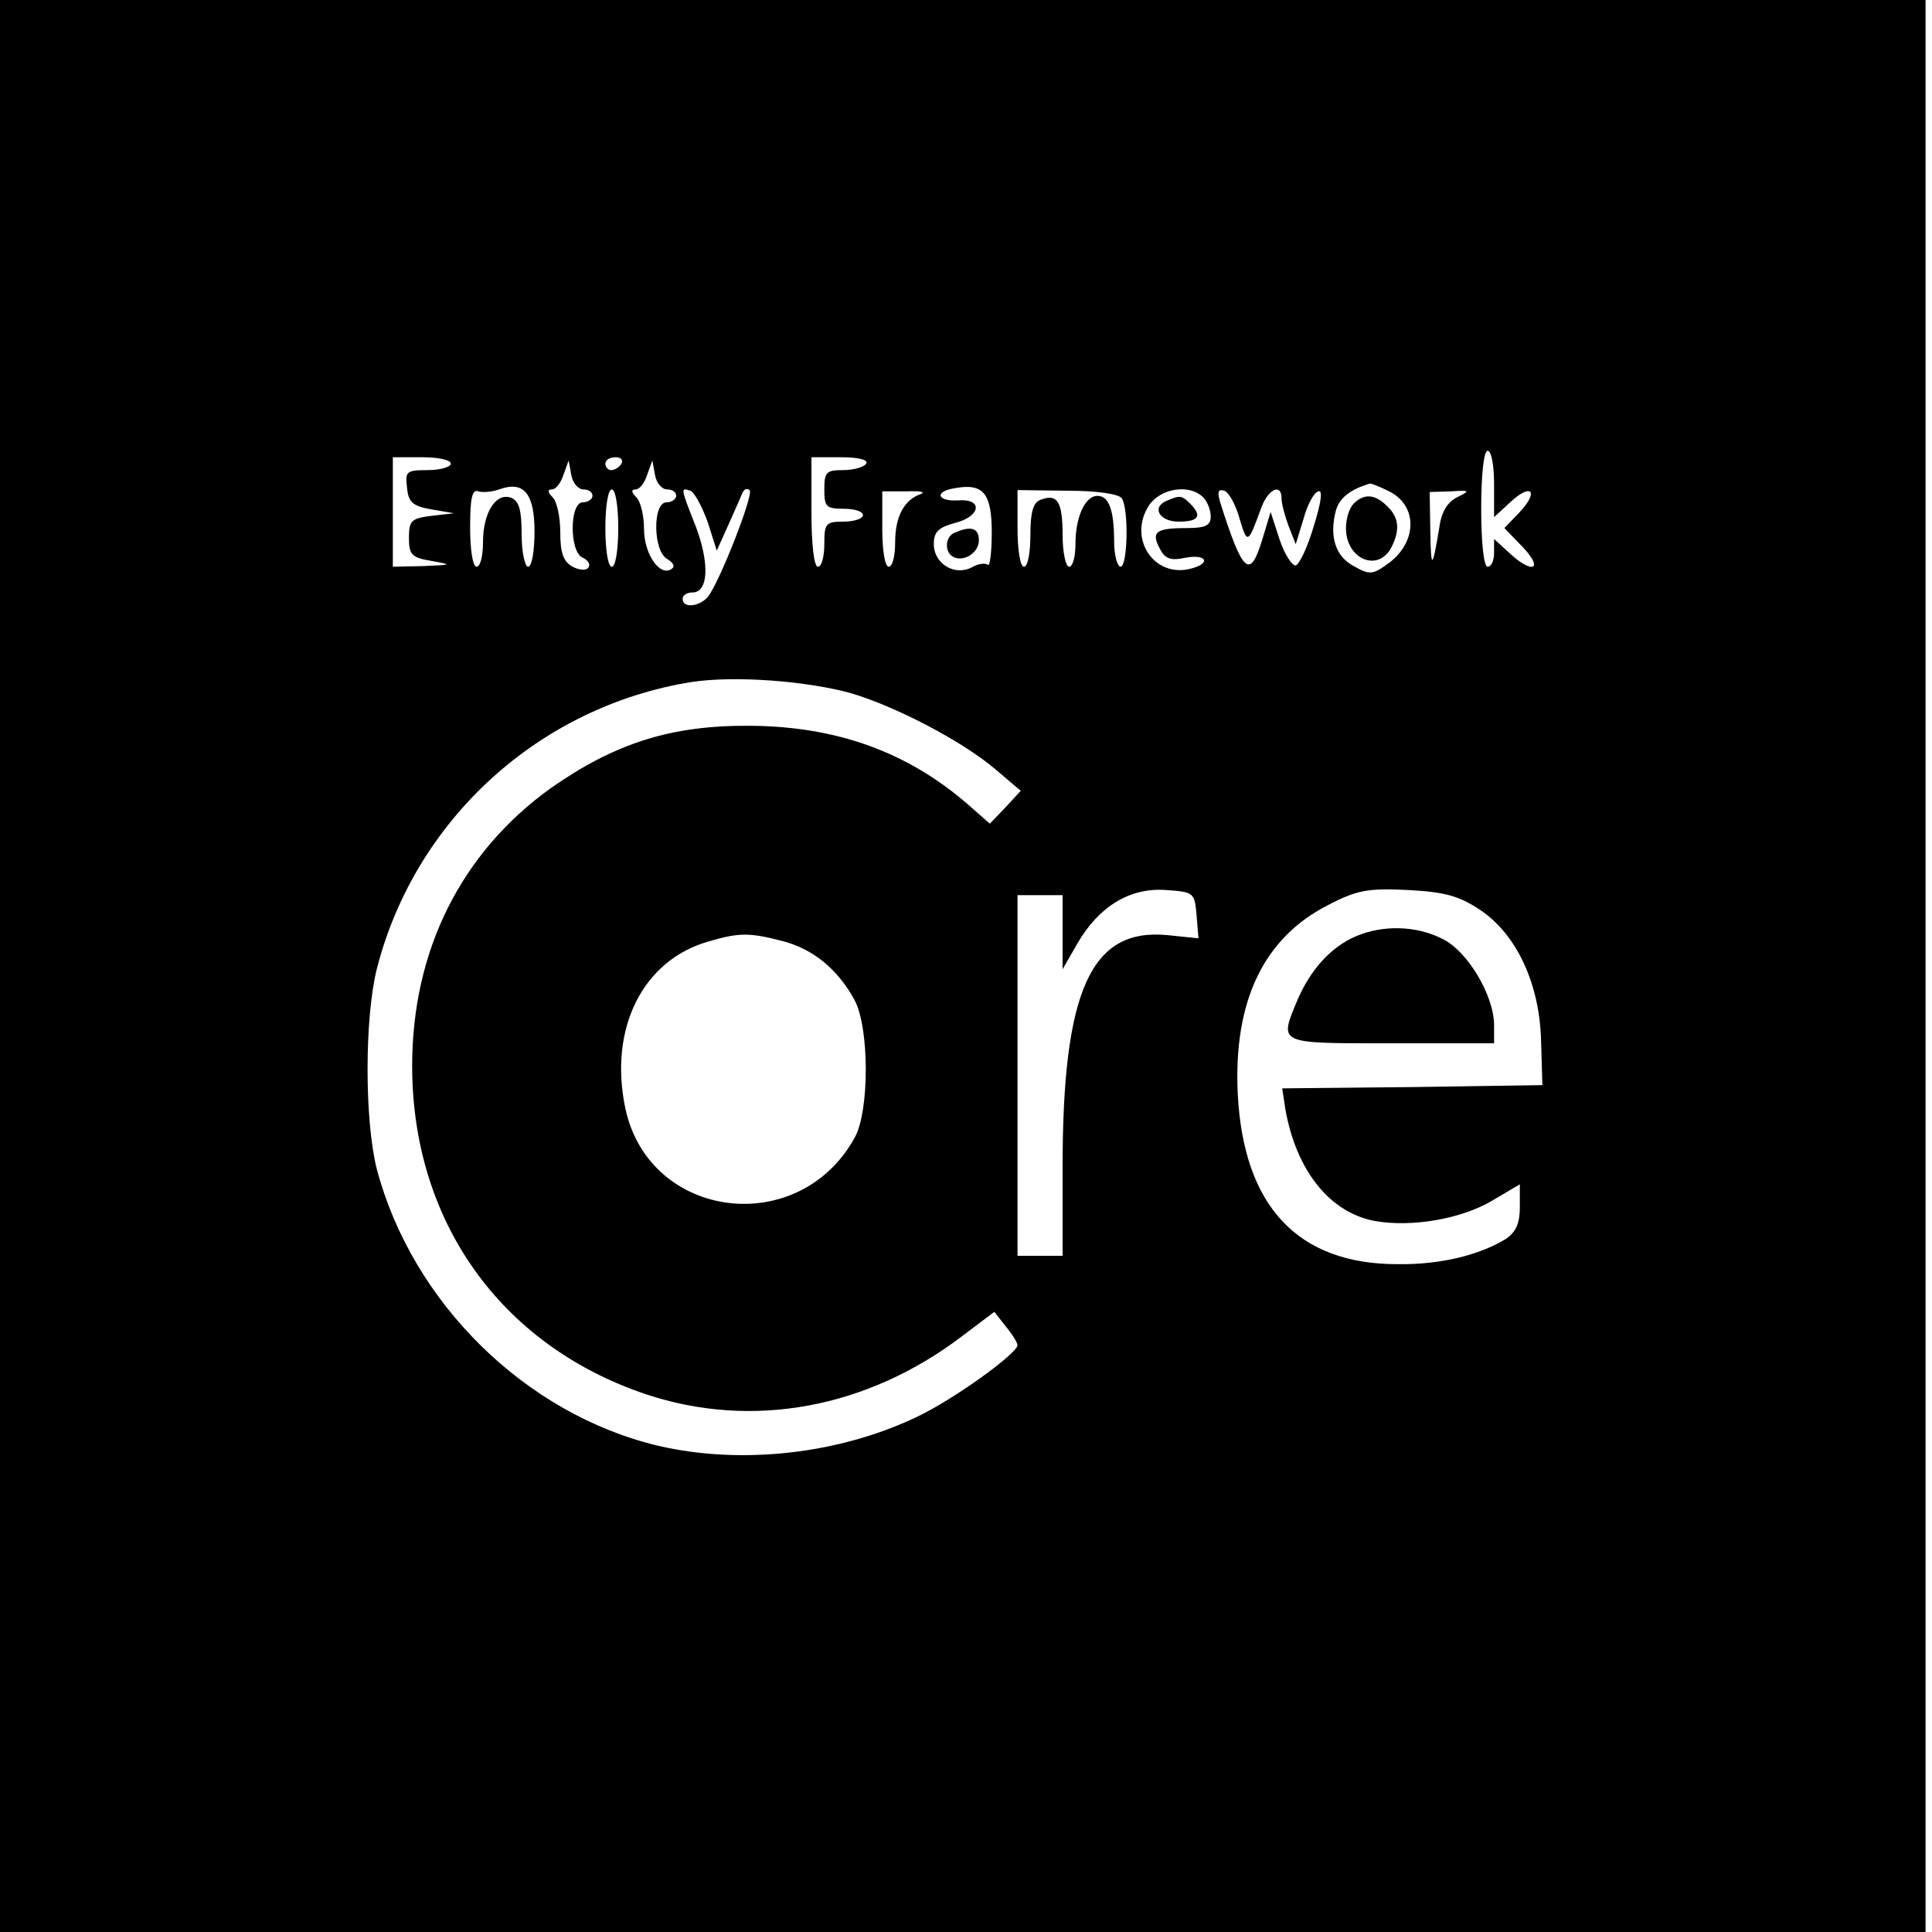 <?xml version="1.0" standalone="no"?>
<!DOCTYPE svg PUBLIC "-//W3C//DTD SVG 20010904//EN"
 "http://www.w3.org/TR/2001/REC-SVG-20010904/DTD/svg10.dtd">
<svg version="1.0" xmlns="http://www.w3.org/2000/svg"
 width="300pt" height="300pt" viewBox="0 0 300 300"
 preserveAspectRatio="xMidYMid meet">

<g transform="translate(0,300) scale(0.1,-0.1)"
fill="#000000" stroke="none">
<path d="M0 1500 l0 -1500 1495 0 1495 0 0 1500 0 1500 -1495 0 -1495 0 0
-1500z m2320 748 l0 -51 25 23 c33 31 45 17 15 -15 l-24 -25 29 -30 c33 -35
14 -42 -22 -8 l-23 21 0 -21 c0 -12 -4 -22 -10 -22 -6 0 -10 37 -10 90 0 53 4
90 10 90 6 0 10 -23 10 -52z m-1620 32 c0 -5 -16 -10 -36 -10 -33 0 -35 -2
-32 -27 2 -23 9 -29 38 -34 l35 -6 -35 -4 c-31 -4 -35 -7 -35 -34 0 -26 4 -31
35 -36 33 -6 32 -6 -12 -8 l-48 -1 0 85 0 85 45 0 c25 0 45 -4 45 -10z m265 0
c-3 -5 -10 -10 -16 -10 -5 0 -9 5 -9 10 0 6 7 10 16 10 8 0 12 -4 9 -10z m380
0 c-3 -5 -19 -10 -36 -10 -26 0 -29 -3 -29 -30 0 -27 3 -30 30 -30 17 0 30 -4
30 -10 0 -5 -13 -10 -30 -10 -28 0 -30 -3 -30 -35 0 -19 -4 -35 -10 -35 -6 0
-10 35 -10 85 l0 85 46 0 c27 0 43 -4 39 -10z m-439 -40 c8 0 14 -4 14 -10 0
-5 -7 -10 -15 -10 -21 0 -21 -78 0 -86 8 -4 12 -10 9 -15 -3 -5 -13 -5 -25 1
-14 8 -19 21 -19 53 0 24 -5 48 -12 55 -8 8 -8 12 -1 12 6 0 14 10 18 23 l8
22 4 -22 c2 -13 11 -23 19 -23z m130 0 c8 0 14 -4 14 -10 0 -5 -7 -10 -15 -10
-22 0 -21 -76 1 -88 10 -6 13 -12 6 -16 -18 -11 -42 24 -42 63 0 20 -5 42 -12
49 -8 8 -8 12 -1 12 6 0 14 10 18 23 l8 22 4 -22 c2 -13 11 -23 19 -23z m-206
-65 c0 -30 -4 -55 -10 -55 -5 0 -10 23 -10 50 0 38 -4 52 -16 57 -24 9 -44
-23 -44 -69 0 -21 -4 -38 -10 -38 -6 0 -10 27 -10 61 0 45 3 60 13 56 6 -2 21
-1 32 3 38 14 55 -6 55 -65z m710 -2 c0 -31 -3 -53 -6 -50 -4 3 -15 2 -25 -4
-27 -14 -59 6 -59 36 0 19 7 26 33 33 40 10 44 38 5 35 -33 -2 -38 14 -5 19
44 8 57 -8 57 -69z m615 65 c46 -21 47 -78 2 -112 -26 -19 -30 -19 -55 -5 -28
15 -38 45 -28 85 5 20 22 34 53 43 1 1 14 -4 28 -11z m-1195 -58 c0 -33 -4
-60 -10 -60 -6 0 -10 27 -10 60 0 33 4 60 10 60 6 0 10 -27 10 -60z m139 9
l14 -44 18 40 c10 22 20 45 22 50 3 6 7 7 11 4 7 -6 -47 -144 -65 -166 -13
-15 -39 -18 -39 -3 0 6 7 10 15 10 25 0 27 44 6 101 -25 63 -24 62 -9 57 6 -2
18 -24 27 -49z m331 44 c-26 -9 -40 -35 -40 -75 0 -21 -4 -38 -10 -38 -6 0
-10 26 -10 58 l0 59 38 0 c20 1 30 -1 22 -4z m312 -7 c11 -17 9 -106 -2 -106
-5 0 -10 18 -10 39 0 49 -8 71 -26 71 -19 0 -34 -33 -34 -74 0 -20 -4 -36 -10
-36 -5 0 -10 22 -10 49 0 52 -8 65 -34 55 -12 -4 -16 -20 -16 -55 0 -27 -4
-49 -10 -49 -6 0 -10 27 -10 60 l0 59 78 -1 c45 0 80 -5 84 -12z m126 2 c7 -7
12 -20 12 -30 0 -14 -8 -18 -38 -18 -47 0 -55 -6 -41 -32 8 -16 17 -19 40 -14
33 6 40 -9 8 -17 -57 -15 -98 47 -65 98 18 27 63 34 84 13z m57 -34 c12 -40
13 -39 34 19 11 28 31 37 31 13 0 -8 5 -27 11 -43 l11 -28 12 39 c6 22 16 41
23 43 7 3 5 -16 -7 -54 -9 -31 -22 -59 -28 -61 -5 -1 -17 16 -25 40 l-14 43
-13 -43 c-19 -62 -30 -53 -65 57 -5 17 -4 22 6 19 7 -2 18 -22 24 -44z m338
34 c-15 -7 -25 -23 -28 -47 -11 -66 -13 -66 -14 -6 l-1 61 33 1 c30 2 30 1 10
-9z m-943 -304 c69 -20 173 -74 225 -118 l40 -34 -24 -26 -24 -25 -33 29 c-94
82 -204 122 -339 123 -123 1 -210 -27 -310 -97 -139 -100 -215 -252 -215 -431
0 -241 137 -434 363 -510 165 -55 344 -22 492 91 l49 37 18 -23 c10 -12 18
-25 18 -29 -2 -14 -99 -84 -156 -111 -121 -58 -273 -75 -402 -45 -206 49 -382
222 -437 430 -19 76 -19 233 0 310 59 232 252 408 489 446 66 10 176 2 246
-17z m538 -345 l3 -36 -49 5 c-118 11 -162 -86 -162 -360 l0 -138 -35 0 -35 0
0 280 0 280 35 0 35 0 0 -57 0 -58 23 40 c33 57 81 87 137 83 44 -3 45 -4 48
-39z m439 9 c58 -38 94 -116 96 -205 l2 -68 -202 -3 -202 -2 5 -33 c17 -95 69
-160 139 -173 57 -10 133 3 181 31 l44 26 0 -35 c0 -26 -6 -39 -22 -50 -41
-25 -102 -40 -168 -39 -155 0 -239 90 -248 264 -7 144 40 243 141 294 44 23
62 26 123 23 57 -3 79 -9 111 -30z m-1083 -49 c48 -12 87 -44 113 -92 23 -43
23 -170 1 -212 -86 -159 -320 -130 -357 44 -26 124 27 230 129 259 47 14 64
14 114 1z"/>
<path d="M1483 2173 c-15 -5 -17 -29 -4 -37 16 -10 41 5 41 25 0 19 -12 23
-37 12z"/>
<path d="M2102 2218 c-7 -7 -12 -24 -12 -38 0 -48 49 -69 70 -31 14 27 13 47
-6 65 -19 19 -36 20 -52 4z"/>
<path d="M1813 2223 c-26 -10 -13 -33 17 -33 32 0 37 9 18 28 -13 13 -16 13
-35 5z"/>
<path d="M2105 1546 c-39 -17 -70 -52 -90 -98 -29 -70 -33 -68 145 -68 l160 0
0 28 c0 46 -41 115 -80 134 -41 21 -93 22 -135 4z"/>
</g>
</svg>
